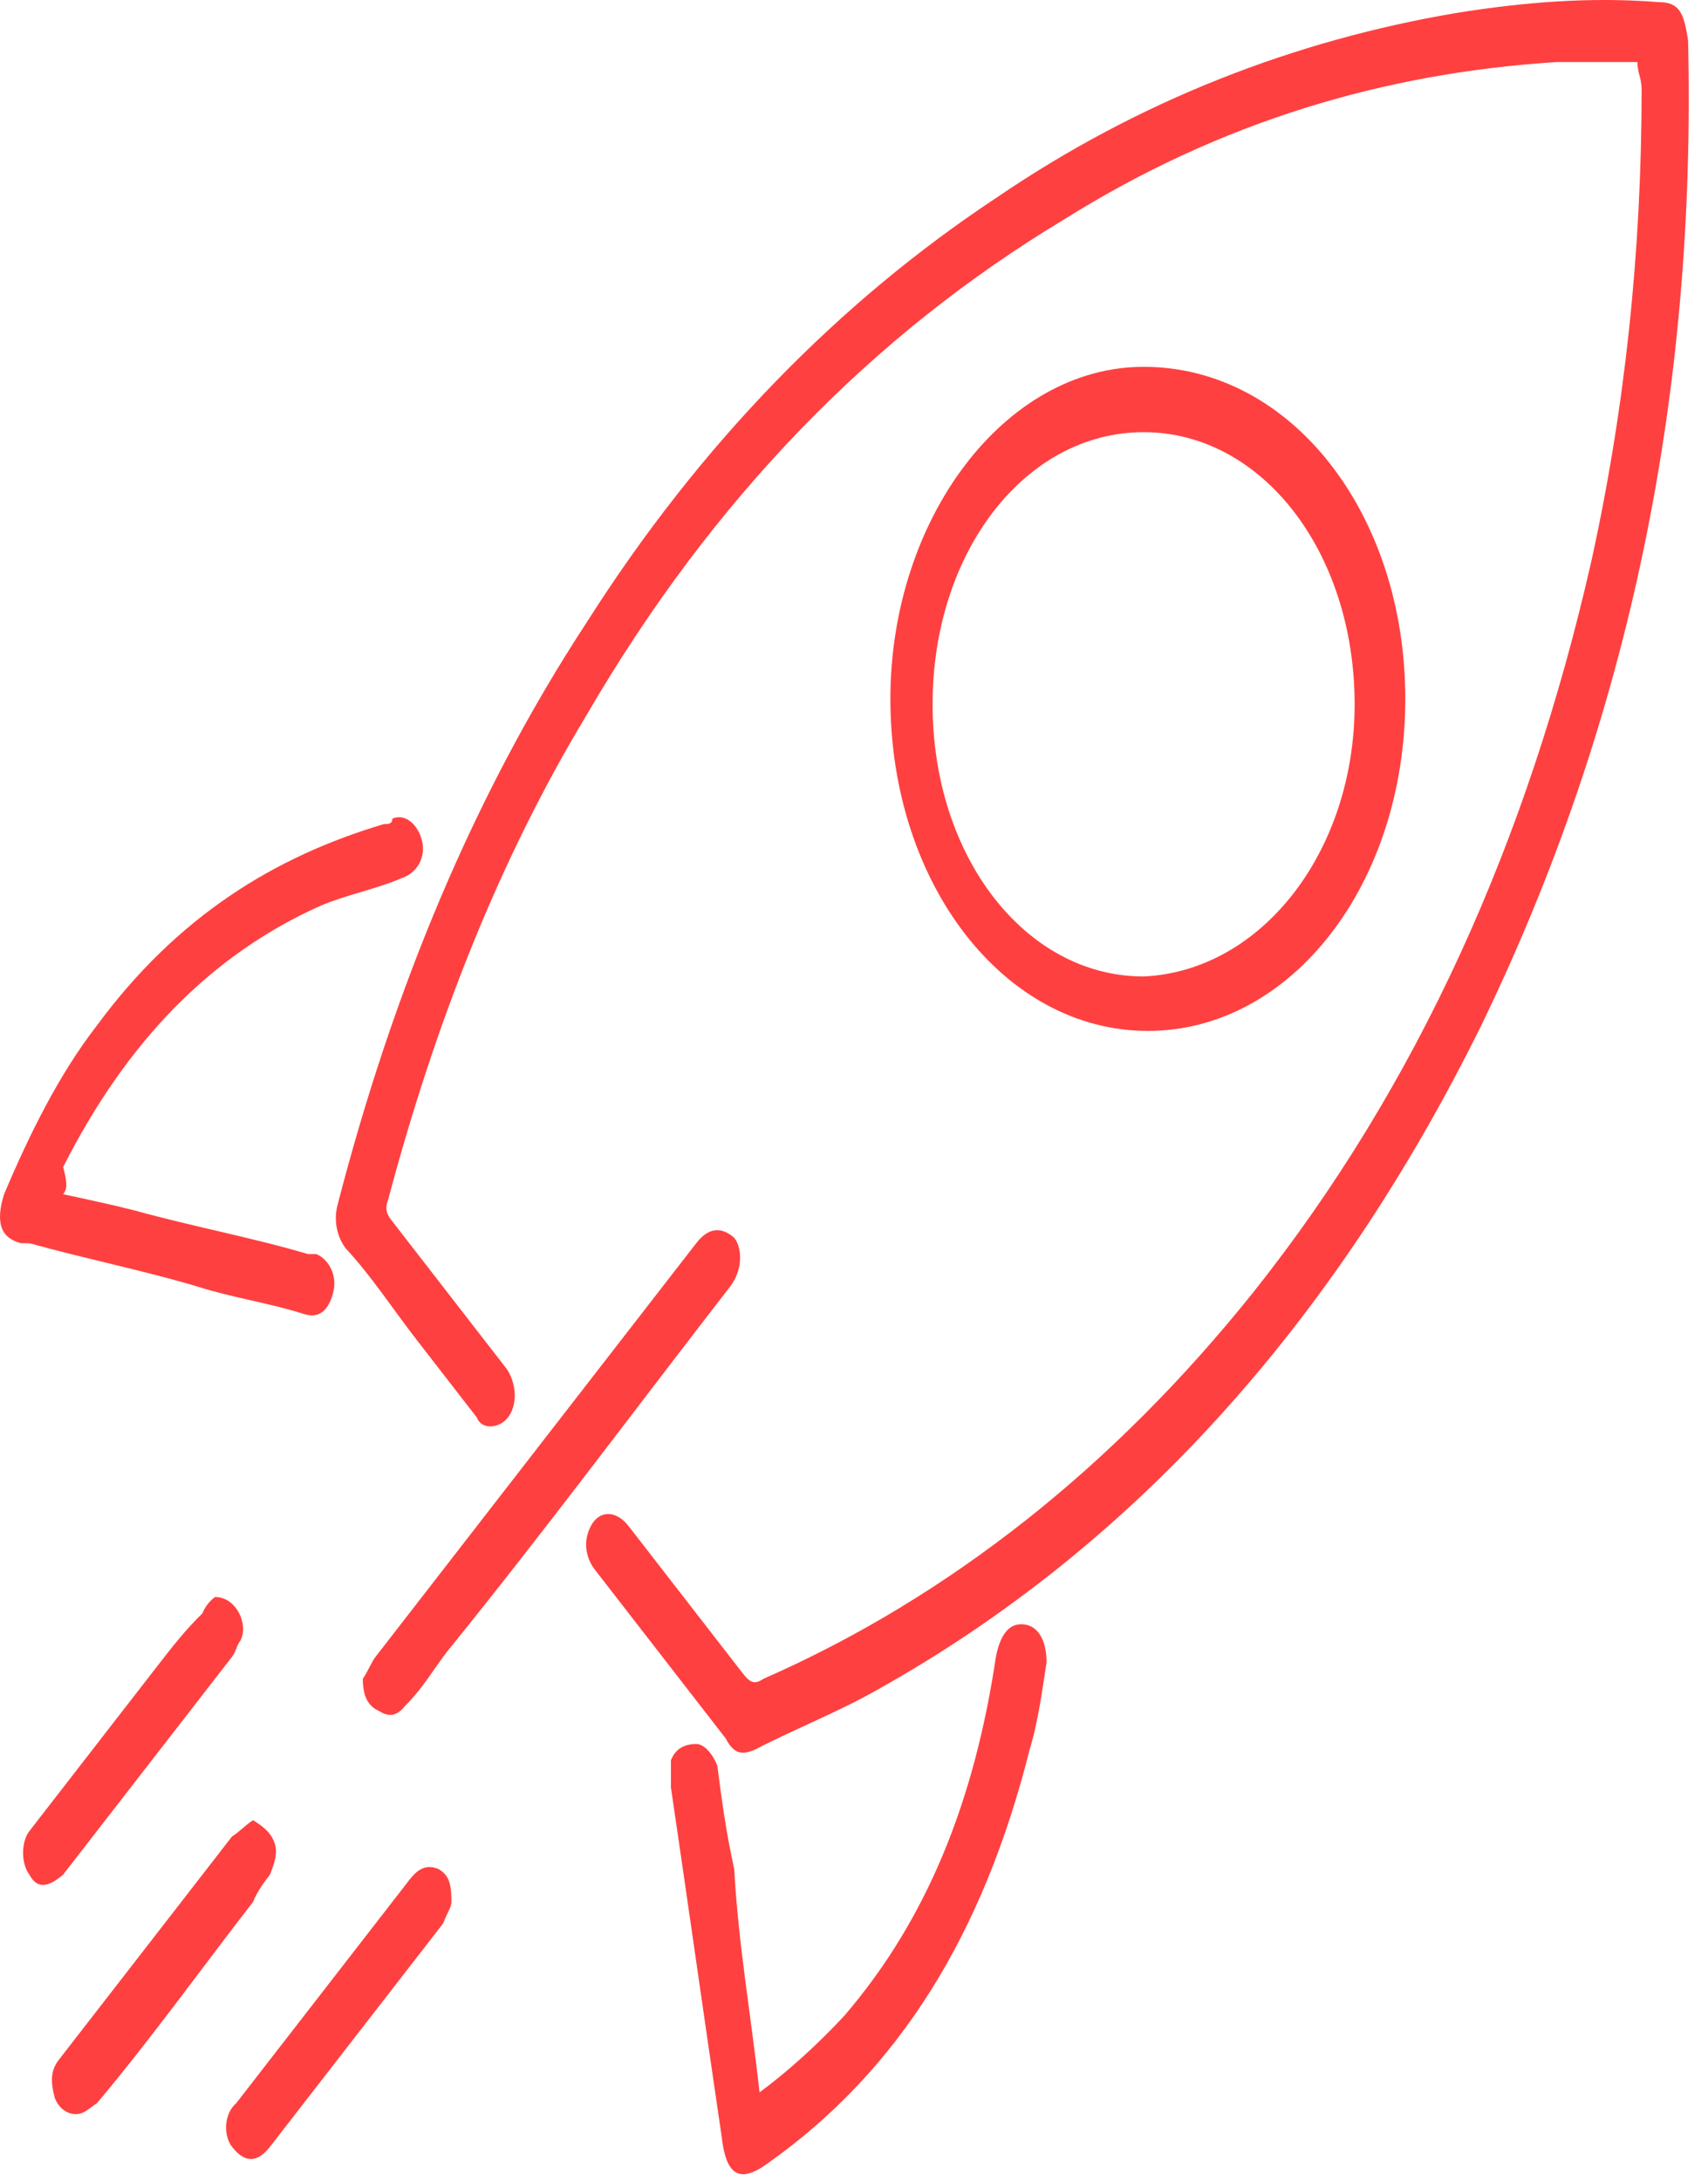 <svg width="65" height="83" viewBox="0 0 65 83" fill="none" xmlns="http://www.w3.org/2000/svg">
<path d="M62.314 2.36C61.35 2.36 60.226 2.36 59.262 2.36C52.677 2.774 46.413 4.638 40.47 8.366C33.242 12.716 27.139 18.93 22.32 27.215C18.947 32.808 16.538 39.022 14.771 45.65C14.611 46.064 14.771 46.271 14.932 46.478C16.377 48.342 17.823 50.206 19.268 52.071C19.429 52.278 19.59 52.692 19.59 53.106C19.59 53.521 19.429 53.935 19.108 54.142C18.787 54.349 18.305 54.349 18.144 53.935C17.341 52.899 16.699 52.071 15.896 51.035C14.932 49.792 14.129 48.55 13.165 47.514C12.844 47.1 12.683 46.478 12.844 45.857C14.932 37.779 17.983 30.322 22.32 23.694C26.657 16.859 31.957 11.473 37.9 7.538C43.361 3.81 49.304 1.531 55.407 0.496C57.977 0.081 60.547 -0.126 63.117 0.081C63.92 0.081 64.081 0.496 64.241 1.531C64.562 14.995 61.993 27.422 56.371 39.022C50.749 50.414 43.04 58.906 33.403 64.291C31.957 65.12 30.351 65.741 28.745 66.57C28.263 66.777 27.942 66.777 27.62 66.155C26.014 64.084 24.248 61.806 22.641 59.734C22.32 59.32 22.16 58.699 22.481 58.077C22.802 57.456 23.445 57.456 23.926 58.077C25.372 59.942 26.817 61.806 28.263 63.67C28.584 64.084 28.745 64.084 29.066 63.877C36.133 60.77 42.397 55.799 47.698 49.171C53.962 41.3 58.138 31.979 60.547 21.416C61.832 15.616 62.474 9.609 62.474 3.395C62.474 2.981 62.314 2.774 62.314 2.36Z" fill="#FF4040"/>
<path d="M53.48 26.594C53.48 33.636 49.143 39.229 43.682 39.229C38.221 39.229 33.885 33.636 33.885 26.594C33.885 19.759 38.221 13.959 43.522 13.959C49.143 13.959 53.48 19.552 53.48 26.594ZM51.552 26.801C51.552 21.001 48.019 16.445 43.522 16.445C39.024 16.445 35.491 21.001 35.491 26.801C35.491 32.601 39.024 37.157 43.522 37.157C48.019 36.95 51.552 32.394 51.552 26.801Z" fill="#FF4040"/>
<path d="M28.906 79.619C30.03 78.791 31.154 77.755 32.118 76.719C35.33 72.991 37.097 68.434 37.9 63.049C38.061 62.22 38.382 61.806 38.864 61.806C39.506 61.806 39.828 62.427 39.828 63.256C39.667 64.292 39.506 65.534 39.185 66.57C37.418 73.612 34.206 78.791 29.227 82.312C28.103 83.14 27.621 82.726 27.46 81.276C26.818 76.927 26.175 72.37 25.533 68.02C25.533 67.606 25.533 67.191 25.533 66.984C25.693 66.57 26.015 66.363 26.496 66.363C26.818 66.363 27.139 66.777 27.299 67.191C27.46 68.434 27.621 69.677 27.942 71.127C28.103 74.027 28.584 76.719 28.906 79.619Z" fill="#FF4040"/>
<path d="M2.404 45.443C3.367 45.65 4.331 45.857 5.134 46.064C7.383 46.685 9.632 47.099 11.72 47.721C11.88 47.721 11.88 47.721 12.041 47.721C12.523 47.928 12.844 48.549 12.683 49.171C12.523 49.792 12.201 50.206 11.559 49.999C10.274 49.585 8.828 49.378 7.543 48.964C5.455 48.342 3.367 47.928 1.119 47.307C0.958 47.307 0.958 47.307 0.798 47.307C-0.006 47.099 -0.166 46.478 0.155 45.443C1.119 43.164 2.243 40.886 3.689 39.022C6.74 34.879 10.435 32.6 14.611 31.358C14.771 31.358 14.932 31.358 14.932 31.151C15.414 30.943 15.896 31.358 16.056 31.979C16.217 32.6 15.896 33.222 15.253 33.429C14.289 33.843 13.165 34.05 12.201 34.465C8.025 36.329 4.813 39.643 2.404 44.407C2.564 45.028 2.564 45.235 2.404 45.443Z" fill="#FF4040"/>
<path d="M13.808 63.877C13.968 63.67 14.129 63.256 14.29 63.048C17.341 59.113 20.232 55.385 23.284 51.449C24.408 49.999 25.372 48.757 26.496 47.307C26.978 46.685 27.46 46.685 27.942 47.099C28.263 47.514 28.263 48.342 27.781 48.964C24.248 53.52 20.714 58.285 17.02 62.841C16.538 63.463 16.056 64.291 15.414 64.913C15.093 65.327 14.771 65.327 14.45 65.12C13.968 64.913 13.808 64.498 13.808 63.877Z" fill="#FF4040"/>
<path d="M9.632 69.262C9.953 69.469 10.274 69.677 10.435 70.091C10.595 70.505 10.435 70.919 10.274 71.334C10.113 71.541 9.792 71.955 9.632 72.369C7.704 74.855 5.777 77.547 3.689 80.033C3.367 80.24 3.207 80.447 2.886 80.447C2.564 80.447 2.243 80.24 2.083 79.826C1.922 79.204 1.922 78.79 2.243 78.376C3.528 76.719 4.813 75.062 6.098 73.405C7.062 72.162 7.865 71.126 8.828 69.884C9.15 69.677 9.31 69.469 9.632 69.262Z" fill="#FF4040"/>
<path d="M8.186 60.77C8.989 60.77 9.471 61.805 9.15 62.427C8.989 62.634 8.989 62.841 8.828 63.048C6.74 65.741 4.652 68.433 2.564 71.126L2.404 71.333C1.922 71.748 1.44 71.955 1.119 71.333C0.798 70.919 0.798 70.091 1.119 69.676C2.725 67.605 4.331 65.534 5.937 63.462C6.58 62.634 7.062 62.013 7.704 61.391C7.865 60.977 8.186 60.77 8.186 60.77Z" fill="#FF4040"/>
<path d="M17.18 72.369C17.18 72.576 17.02 72.783 16.859 73.198C14.611 76.097 12.523 78.79 10.274 81.69C9.792 82.311 9.31 82.311 8.828 81.69C8.507 81.276 8.507 80.447 8.989 80.033C11.238 77.133 13.326 74.44 15.574 71.541C15.896 71.126 16.217 70.919 16.699 71.126C17.02 71.333 17.18 71.541 17.18 72.369Z" fill="#FF4040"/>
</svg>
